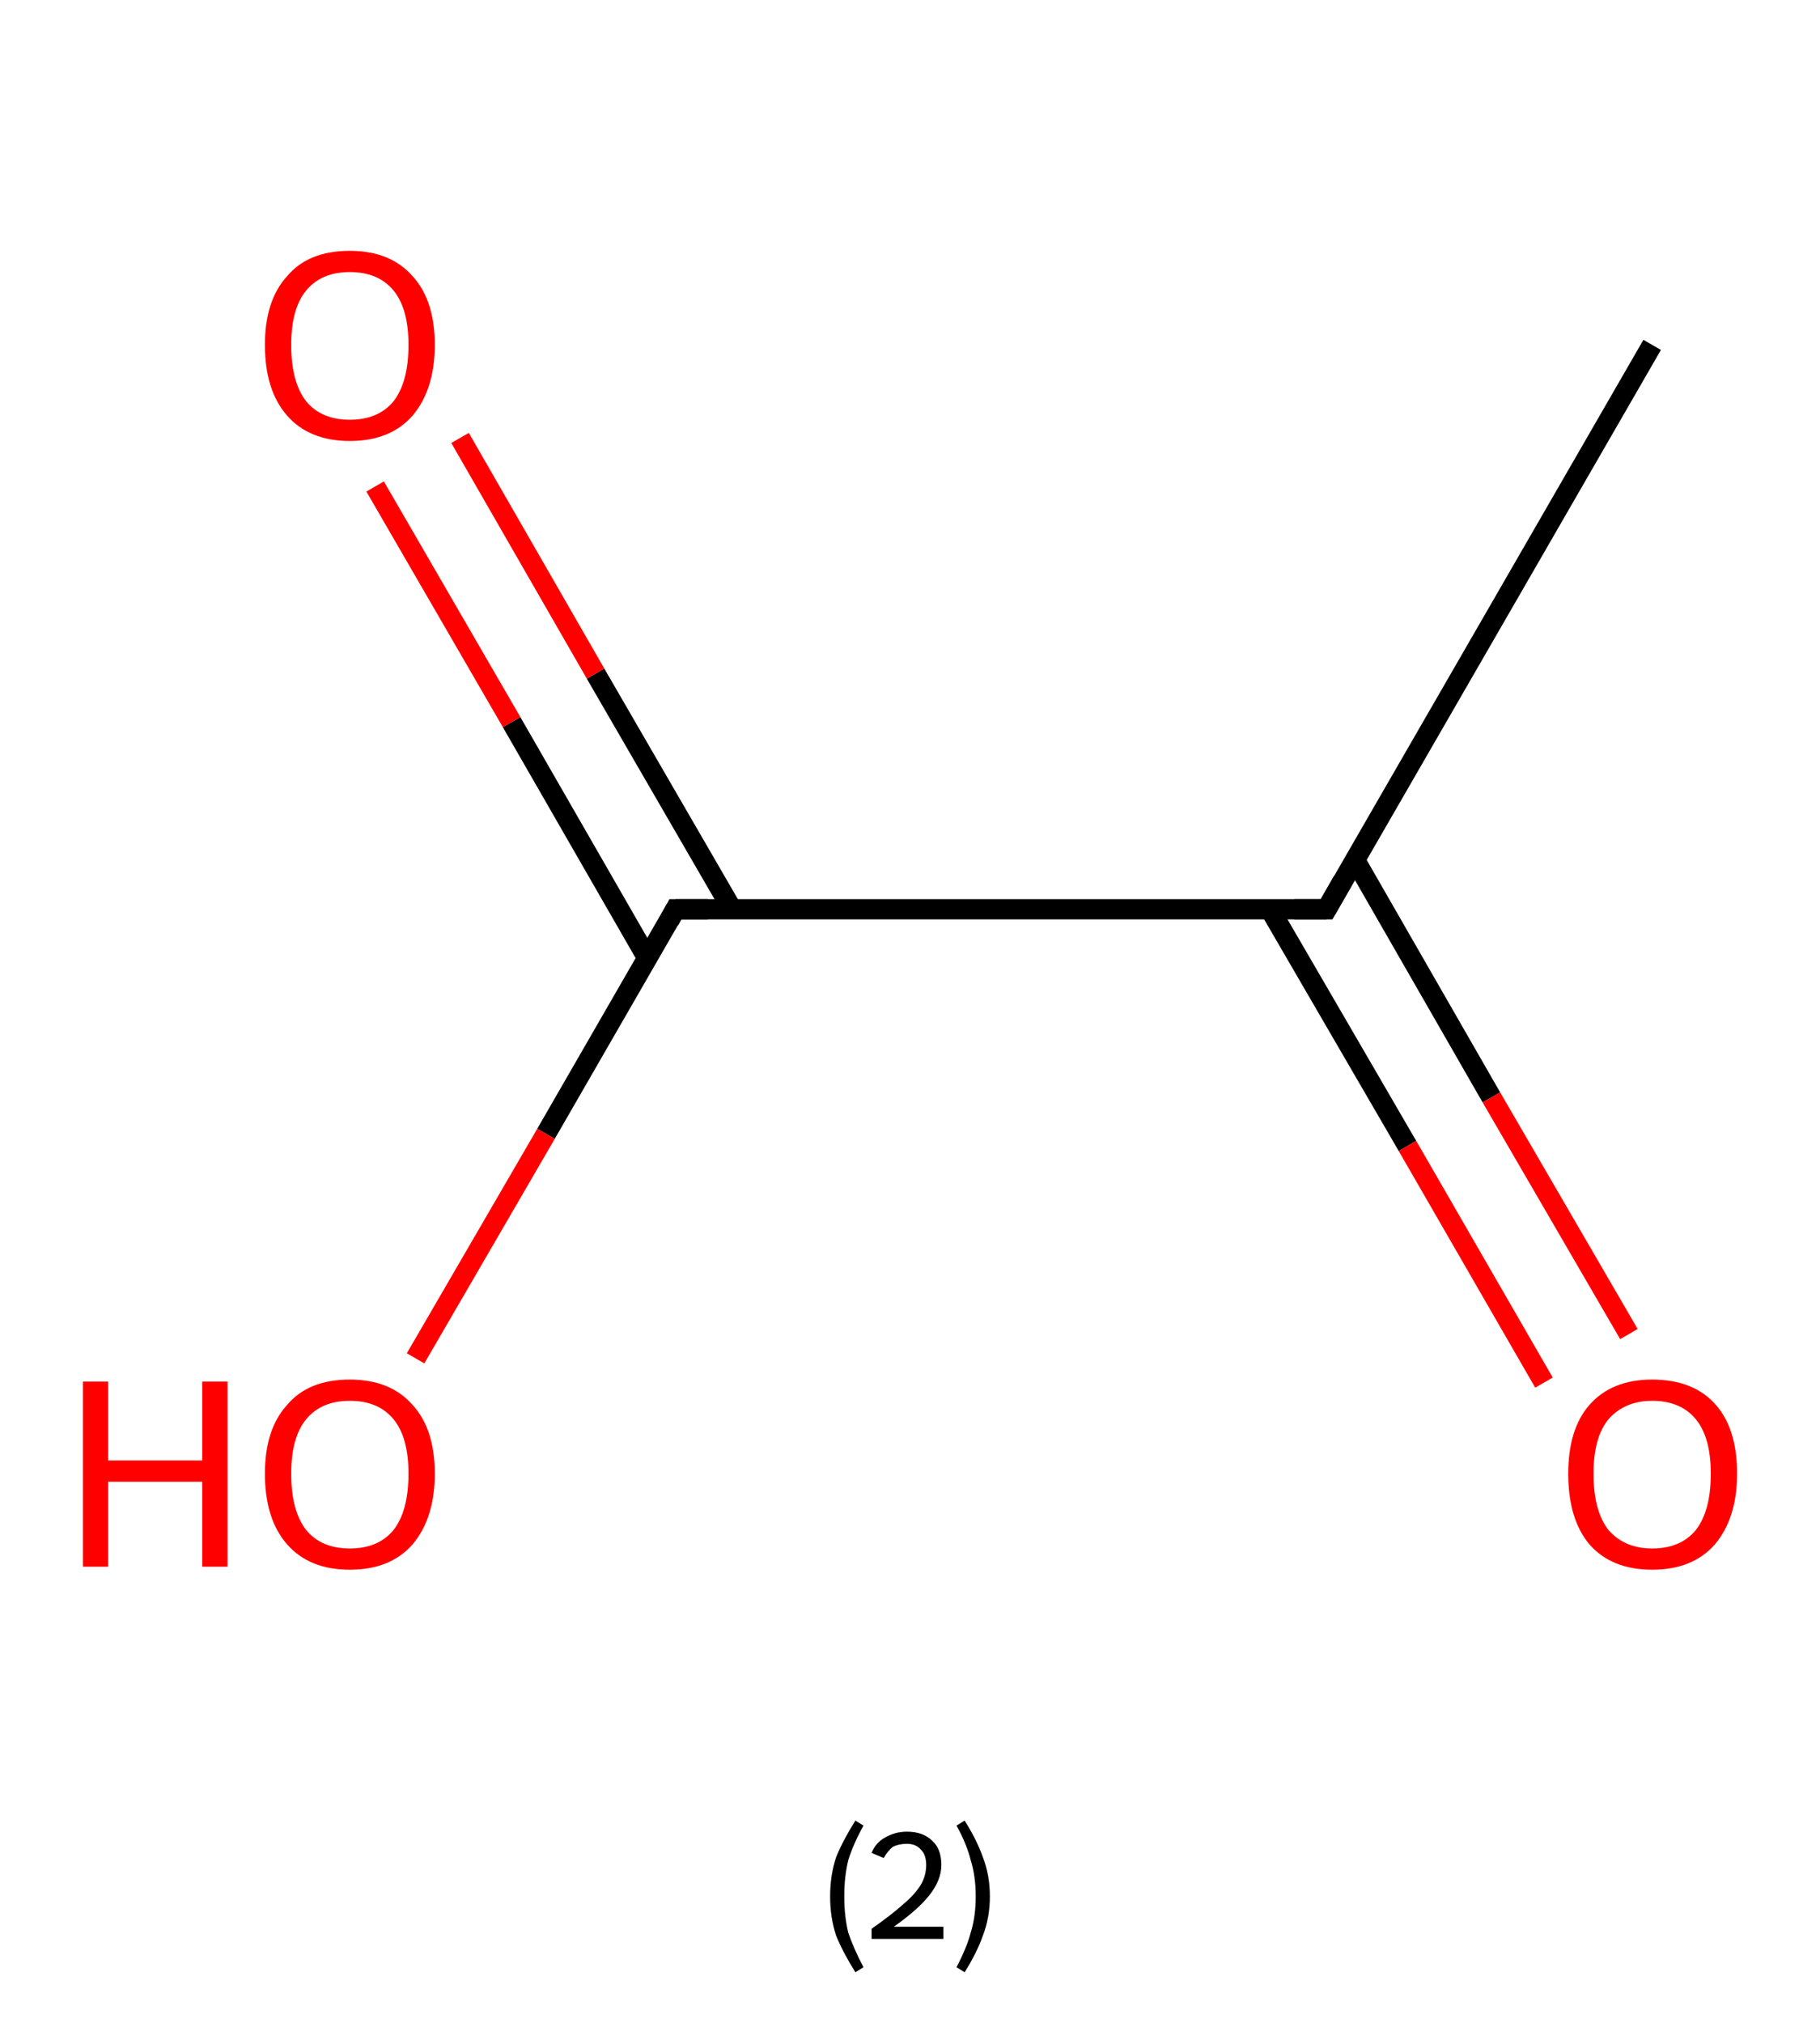 <?xml version='1.0' encoding='ASCII' standalone='yes'?>
<svg xmlns="http://www.w3.org/2000/svg" xmlns:rdkit="http://www.rdkit.org/xml" xmlns:xlink="http://www.w3.org/1999/xlink" version="1.1" baseProfile="full" xml:space="preserve" width="180px" height="200px" viewBox="0 0 180 200">
<!-- END OF HEADER -->
<rect style="opacity:1.0;fill:#FFFFFF;stroke:none" width="180.0" height="200.0" x="0.0" y="0.0"> </rect>
<path class="bond-0 atom-0 atom-1" d="M 163.4,34.1 L 131.2,89.9" style="fill:none;fill-rule:evenodd;stroke:#000000;stroke-width:2.0px;stroke-linecap:butt;stroke-linejoin:miter;stroke-opacity:1"/>
<path class="bond-1 atom-1 atom-2" d="M 125.6,89.9 L 139.2,113.3" style="fill:none;fill-rule:evenodd;stroke:#000000;stroke-width:2.0px;stroke-linecap:butt;stroke-linejoin:miter;stroke-opacity:1"/>
<path class="bond-1 atom-1 atom-2" d="M 139.2,113.3 L 152.7,136.7" style="fill:none;fill-rule:evenodd;stroke:#FF0000;stroke-width:2.0px;stroke-linecap:butt;stroke-linejoin:miter;stroke-opacity:1"/>
<path class="bond-1 atom-1 atom-2" d="M 134.0,85.0 L 147.5,108.5" style="fill:none;fill-rule:evenodd;stroke:#000000;stroke-width:2.0px;stroke-linecap:butt;stroke-linejoin:miter;stroke-opacity:1"/>
<path class="bond-1 atom-1 atom-2" d="M 147.5,108.5 L 161.1,131.9" style="fill:none;fill-rule:evenodd;stroke:#FF0000;stroke-width:2.0px;stroke-linecap:butt;stroke-linejoin:miter;stroke-opacity:1"/>
<path class="bond-2 atom-1 atom-3" d="M 131.2,89.9 L 66.8,89.9" style="fill:none;fill-rule:evenodd;stroke:#000000;stroke-width:2.0px;stroke-linecap:butt;stroke-linejoin:miter;stroke-opacity:1"/>
<path class="bond-3 atom-3 atom-4" d="M 72.4,89.9 L 58.9,66.6" style="fill:none;fill-rule:evenodd;stroke:#000000;stroke-width:2.0px;stroke-linecap:butt;stroke-linejoin:miter;stroke-opacity:1"/>
<path class="bond-3 atom-3 atom-4" d="M 58.9,66.6 L 45.5,43.3" style="fill:none;fill-rule:evenodd;stroke:#FF0000;stroke-width:2.0px;stroke-linecap:butt;stroke-linejoin:miter;stroke-opacity:1"/>
<path class="bond-3 atom-3 atom-4" d="M 64.0,94.7 L 50.6,71.4" style="fill:none;fill-rule:evenodd;stroke:#000000;stroke-width:2.0px;stroke-linecap:butt;stroke-linejoin:miter;stroke-opacity:1"/>
<path class="bond-3 atom-3 atom-4" d="M 50.6,71.4 L 37.1,48.1" style="fill:none;fill-rule:evenodd;stroke:#FF0000;stroke-width:2.0px;stroke-linecap:butt;stroke-linejoin:miter;stroke-opacity:1"/>
<path class="bond-4 atom-3 atom-5" d="M 66.8,89.9 L 54.0,112.1" style="fill:none;fill-rule:evenodd;stroke:#000000;stroke-width:2.0px;stroke-linecap:butt;stroke-linejoin:miter;stroke-opacity:1"/>
<path class="bond-4 atom-3 atom-5" d="M 54.0,112.1 L 41.1,134.3" style="fill:none;fill-rule:evenodd;stroke:#FF0000;stroke-width:2.0px;stroke-linecap:butt;stroke-linejoin:miter;stroke-opacity:1"/>
<path d="M 132.8,87.1 L 131.2,89.9 L 128.0,89.9" style="fill:none;stroke:#000000;stroke-width:2.0px;stroke-linecap:butt;stroke-linejoin:miter;stroke-opacity:1;"/>
<path d="M 70.0,89.9 L 66.8,89.9 L 66.2,91.0" style="fill:none;stroke:#000000;stroke-width:2.0px;stroke-linecap:butt;stroke-linejoin:miter;stroke-opacity:1;"/>
<path class="atom-2" d="M 155.1 145.7 Q 155.1 141.3, 157.2 138.9 Q 159.4 136.4, 163.4 136.4 Q 167.5 136.4, 169.7 138.9 Q 171.8 141.3, 171.8 145.7 Q 171.8 150.1, 169.6 152.7 Q 167.4 155.2, 163.4 155.2 Q 159.4 155.2, 157.2 152.7 Q 155.1 150.2, 155.1 145.7 M 163.4 153.1 Q 166.2 153.1, 167.7 151.3 Q 169.2 149.4, 169.2 145.7 Q 169.2 142.1, 167.7 140.3 Q 166.2 138.5, 163.4 138.5 Q 160.7 138.5, 159.1 140.3 Q 157.6 142.1, 157.6 145.7 Q 157.6 149.4, 159.1 151.3 Q 160.7 153.1, 163.4 153.1 " fill="#FF0000"/>
<path class="atom-4" d="M 26.2 34.1 Q 26.2 29.7, 28.4 27.3 Q 30.5 24.8, 34.6 24.8 Q 38.6 24.8, 40.8 27.3 Q 43.0 29.7, 43.0 34.1 Q 43.0 38.5, 40.8 41.1 Q 38.6 43.6, 34.6 43.6 Q 30.6 43.6, 28.4 41.1 Q 26.2 38.6, 26.2 34.1 M 34.6 41.5 Q 37.4 41.5, 38.9 39.7 Q 40.4 37.8, 40.4 34.1 Q 40.4 30.5, 38.9 28.7 Q 37.4 26.9, 34.6 26.9 Q 31.8 26.9, 30.3 28.7 Q 28.8 30.5, 28.8 34.1 Q 28.8 37.8, 30.3 39.7 Q 31.8 41.5, 34.6 41.5 " fill="#FF0000"/>
<path class="atom-5" d="M 8.2 136.6 L 10.7 136.6 L 10.7 144.4 L 20.0 144.4 L 20.0 136.6 L 22.5 136.6 L 22.5 154.9 L 20.0 154.9 L 20.0 146.5 L 10.7 146.5 L 10.7 154.9 L 8.2 154.9 L 8.2 136.6 " fill="#FF0000"/>
<path class="atom-5" d="M 26.2 145.7 Q 26.2 141.3, 28.4 138.9 Q 30.5 136.4, 34.6 136.4 Q 38.6 136.4, 40.8 138.9 Q 43.0 141.3, 43.0 145.7 Q 43.0 150.1, 40.8 152.7 Q 38.6 155.2, 34.6 155.2 Q 30.6 155.2, 28.4 152.7 Q 26.2 150.2, 26.2 145.7 M 34.6 153.1 Q 37.4 153.1, 38.9 151.3 Q 40.4 149.4, 40.4 145.7 Q 40.4 142.1, 38.9 140.3 Q 37.4 138.5, 34.6 138.5 Q 31.8 138.5, 30.3 140.3 Q 28.8 142.1, 28.8 145.7 Q 28.8 149.4, 30.3 151.3 Q 31.8 153.1, 34.6 153.1 " fill="#FF0000"/>
<path class="legend" d="M 82.1 187.5 Q 82.1 185.4, 82.7 183.6 Q 83.4 181.9, 84.6 180.0 L 85.4 180.5 Q 84.4 182.3, 83.9 183.9 Q 83.5 185.5, 83.5 187.5 Q 83.5 189.5, 83.9 191.1 Q 84.4 192.6, 85.4 194.5 L 84.6 195.0 Q 83.4 193.1, 82.7 191.4 Q 82.1 189.6, 82.1 187.5 " fill="#000000"/>
<path class="legend" d="M 86.2 183.2 Q 86.6 182.2, 87.5 181.7 Q 88.5 181.1, 89.7 181.1 Q 91.3 181.1, 92.2 182.0 Q 93.1 182.8, 93.1 184.4 Q 93.1 185.9, 91.9 187.4 Q 90.8 188.8, 88.4 190.5 L 93.3 190.5 L 93.3 191.7 L 86.2 191.7 L 86.2 190.7 Q 88.2 189.3, 89.3 188.3 Q 90.5 187.3, 91.1 186.3 Q 91.6 185.4, 91.6 184.4 Q 91.6 183.4, 91.1 182.9 Q 90.6 182.3, 89.7 182.3 Q 88.9 182.3, 88.3 182.6 Q 87.8 183.0, 87.4 183.7 L 86.2 183.2 " fill="#000000"/>
<path class="legend" d="M 97.9 187.5 Q 97.9 189.6, 97.2 191.4 Q 96.6 193.1, 95.4 195.0 L 94.6 194.5 Q 95.6 192.6, 96.0 191.1 Q 96.5 189.5, 96.5 187.5 Q 96.5 185.5, 96.0 183.9 Q 95.6 182.3, 94.6 180.5 L 95.4 180.0 Q 96.6 181.9, 97.2 183.6 Q 97.9 185.4, 97.9 187.5 " fill="#000000"/>
</svg>
